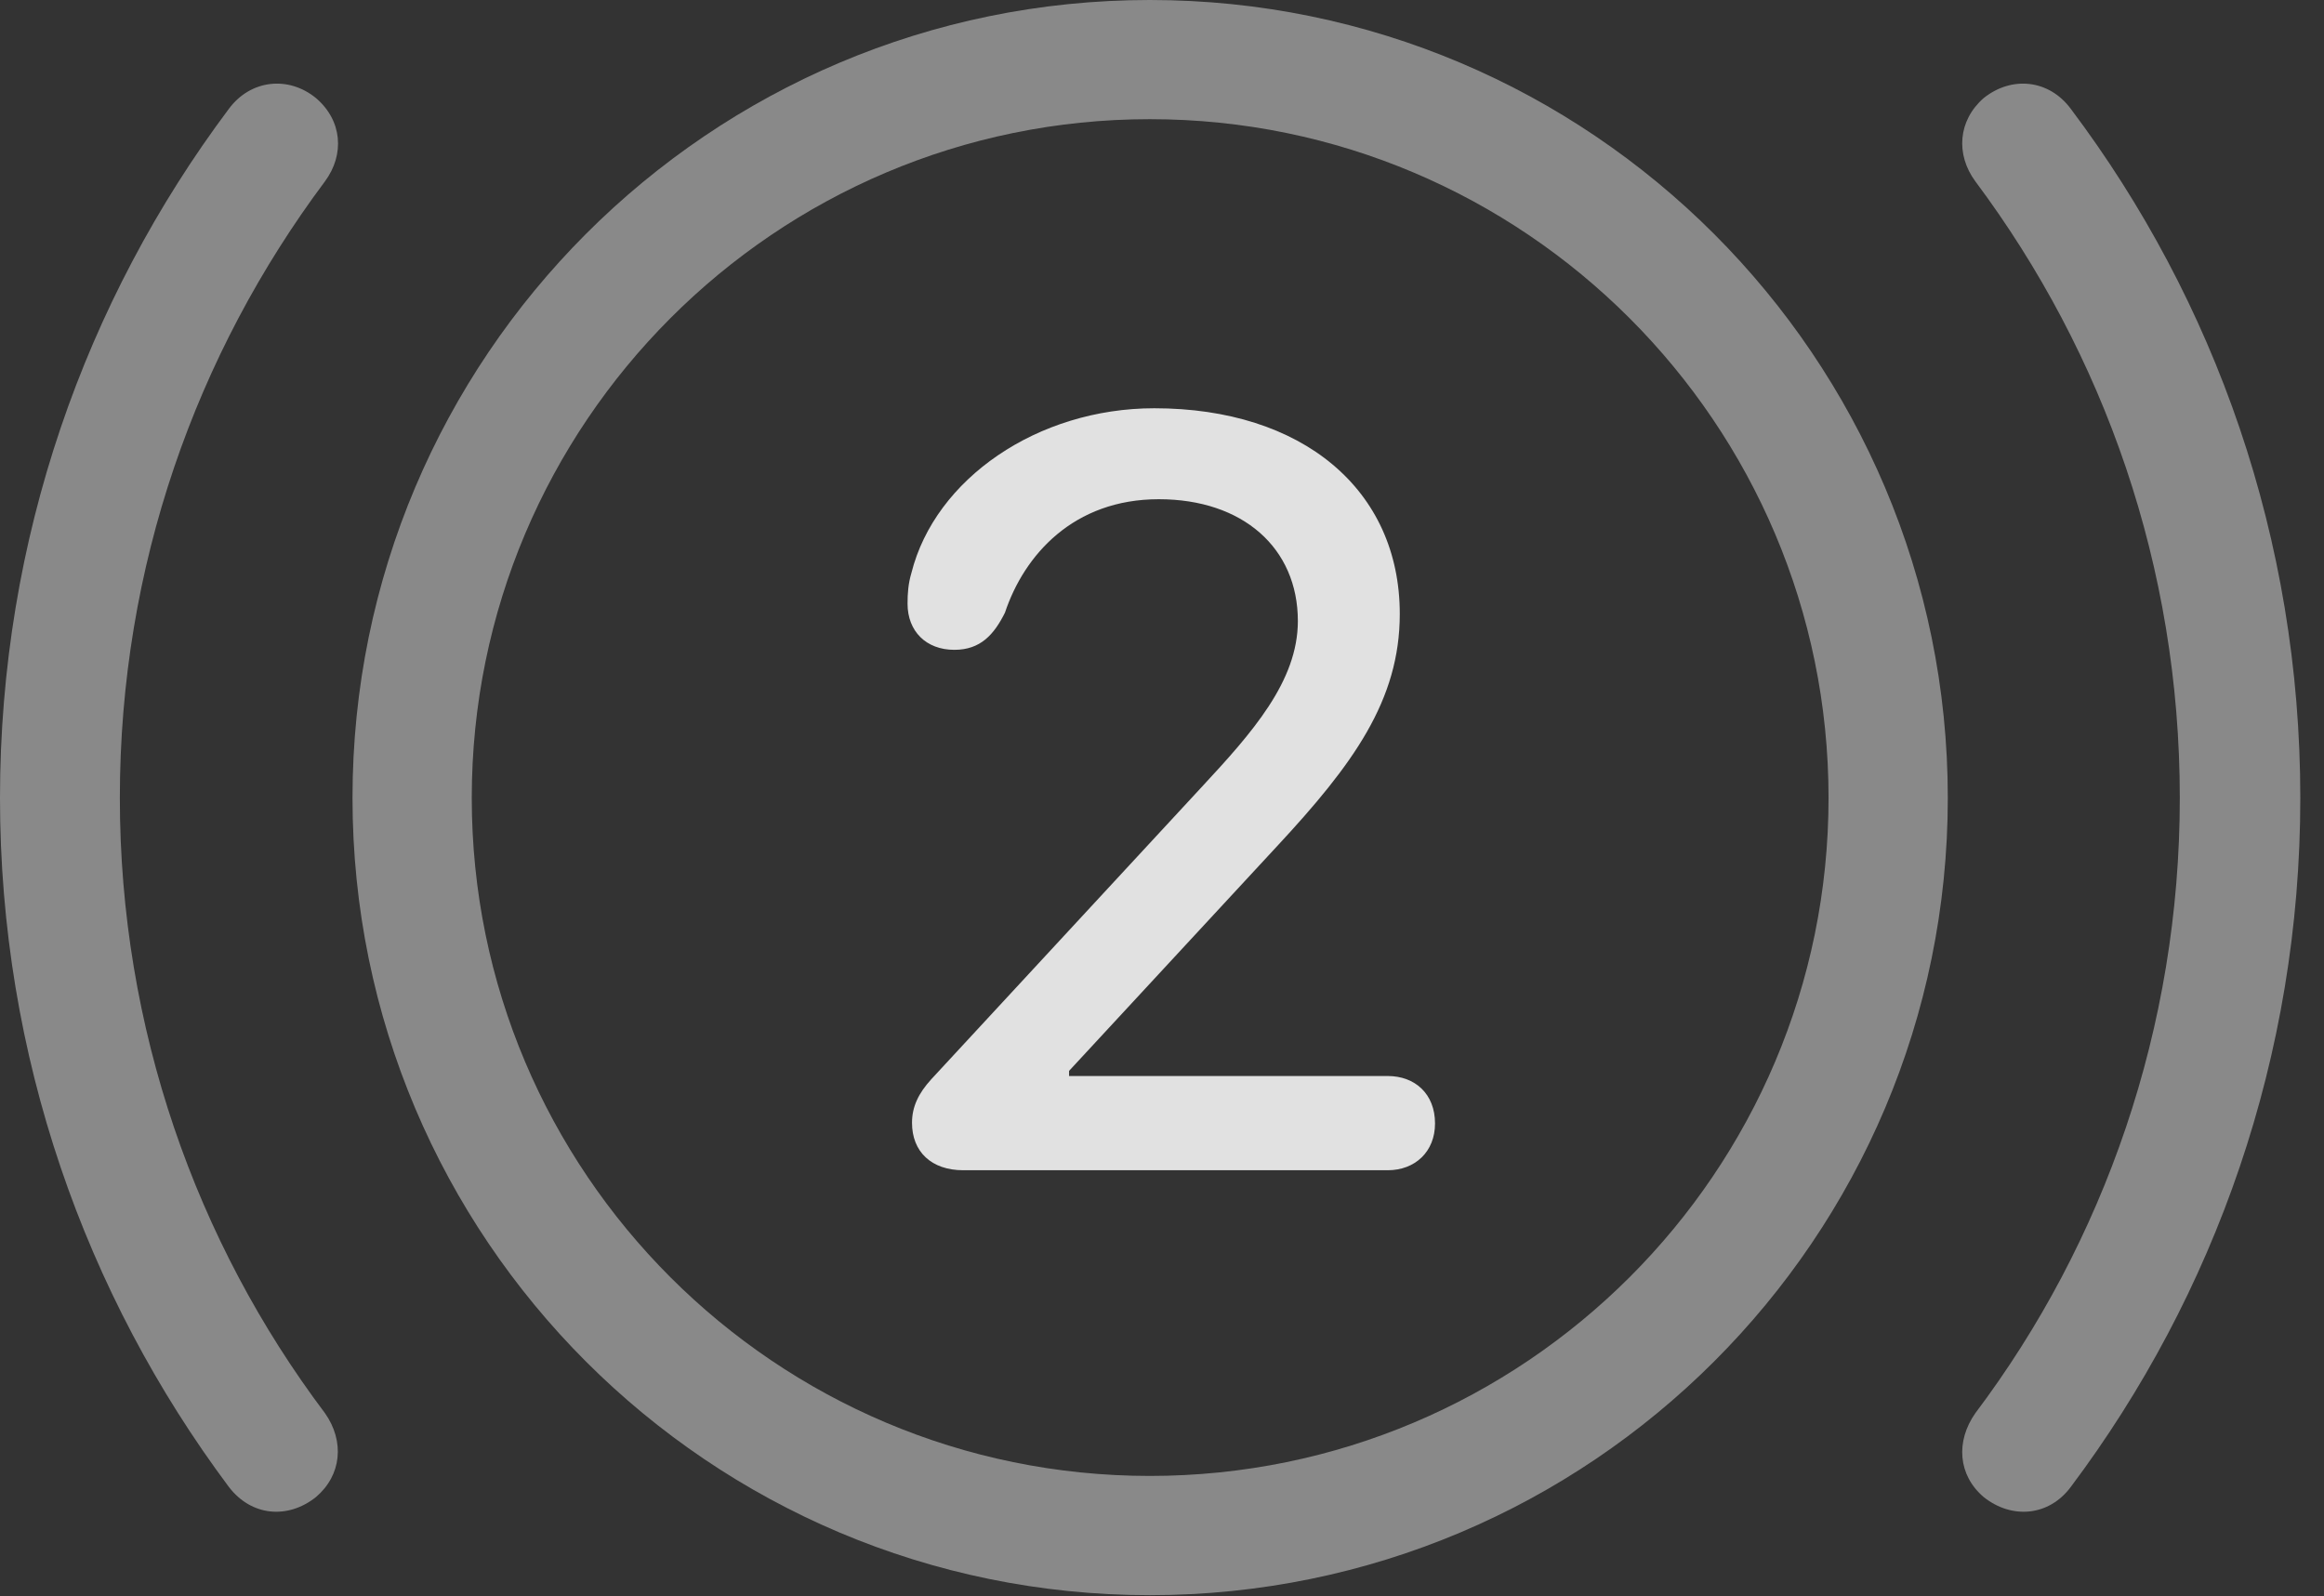 <?xml version="1.0" encoding="UTF-8"?>
<!--Generator: Apple Native CoreSVG 341-->
<!DOCTYPE svg
PUBLIC "-//W3C//DTD SVG 1.1//EN"
       "http://www.w3.org/Graphics/SVG/1.1/DTD/svg11.dtd">
<svg version="1.1" xmlns="http://www.w3.org/2000/svg" xmlns:xlink="http://www.w3.org/1999/xlink" viewBox="0 0 35.41 24.326">
 <rect x="0" y="0" width="35.41" height="24.326" fill="#333333" stroke="none"/>
 <g>
  <rect height="24.326" opacity="0" width="35.41" x="0" y="0"/>
  <path d="M0 12.158C0 16.094 1.299 19.727 3.486 22.656C3.828 23.105 4.385 23.154 4.814 22.812C5.205 22.48 5.254 21.963 4.951 21.533C2.988 18.926 1.826 15.664 1.826 12.158C1.826 8.633 2.988 5.391 4.951 2.764C5.254 2.354 5.215 1.836 4.814 1.494C4.395 1.152 3.818 1.211 3.486 1.66C1.299 4.58 0 8.213 0 12.158ZM35.049 12.158C35.049 8.213 33.75 4.58 31.553 1.66C31.221 1.211 30.654 1.152 30.225 1.494C29.834 1.836 29.795 2.354 30.098 2.764C32.06 5.391 33.213 8.633 33.213 12.158C33.213 15.664 32.06 18.926 30.098 21.533C29.795 21.963 29.834 22.48 30.225 22.812C30.654 23.154 31.221 23.105 31.553 22.656C33.75 19.727 35.049 16.094 35.049 12.158Z" fill="white" fill-opacity="0.425"/>
  <path d="M17.52 24.307C24.229 24.307 29.678 18.867 29.678 12.158C29.678 5.449 24.229 0 17.52 0C10.81 0 5.371 5.449 5.371 12.158C5.371 18.867 10.81 24.307 17.52 24.307ZM17.52 22.49C11.816 22.49 7.188 17.861 7.188 12.158C7.188 6.455 11.816 1.816 17.52 1.816C23.223 1.816 27.861 6.455 27.861 12.158C27.861 17.861 23.223 22.49 17.52 22.49Z" fill="white" fill-opacity="0.425"/>
  <path d="M14.678 17.832L21.143 17.832C21.562 17.832 21.865 17.549 21.865 17.119C21.865 16.67 21.562 16.396 21.143 16.396L16.289 16.396L16.289 16.318L19.453 12.9C20.615 11.65 21.328 10.674 21.328 9.355C21.328 7.461 19.844 6.221 17.588 6.221C15.81 6.221 14.248 7.295 13.887 8.73C13.838 8.896 13.828 9.043 13.828 9.199C13.828 9.619 14.111 9.902 14.541 9.902C14.941 9.902 15.146 9.668 15.312 9.336C15.605 8.457 16.357 7.607 17.656 7.607C18.936 7.607 19.775 8.35 19.775 9.463C19.775 10.381 19.082 11.162 18.301 12.002L14.19 16.445C13.994 16.66 13.896 16.865 13.896 17.109C13.896 17.549 14.19 17.832 14.678 17.832Z" fill="white" fill-opacity="0.85"/>
 </g>
</svg>
